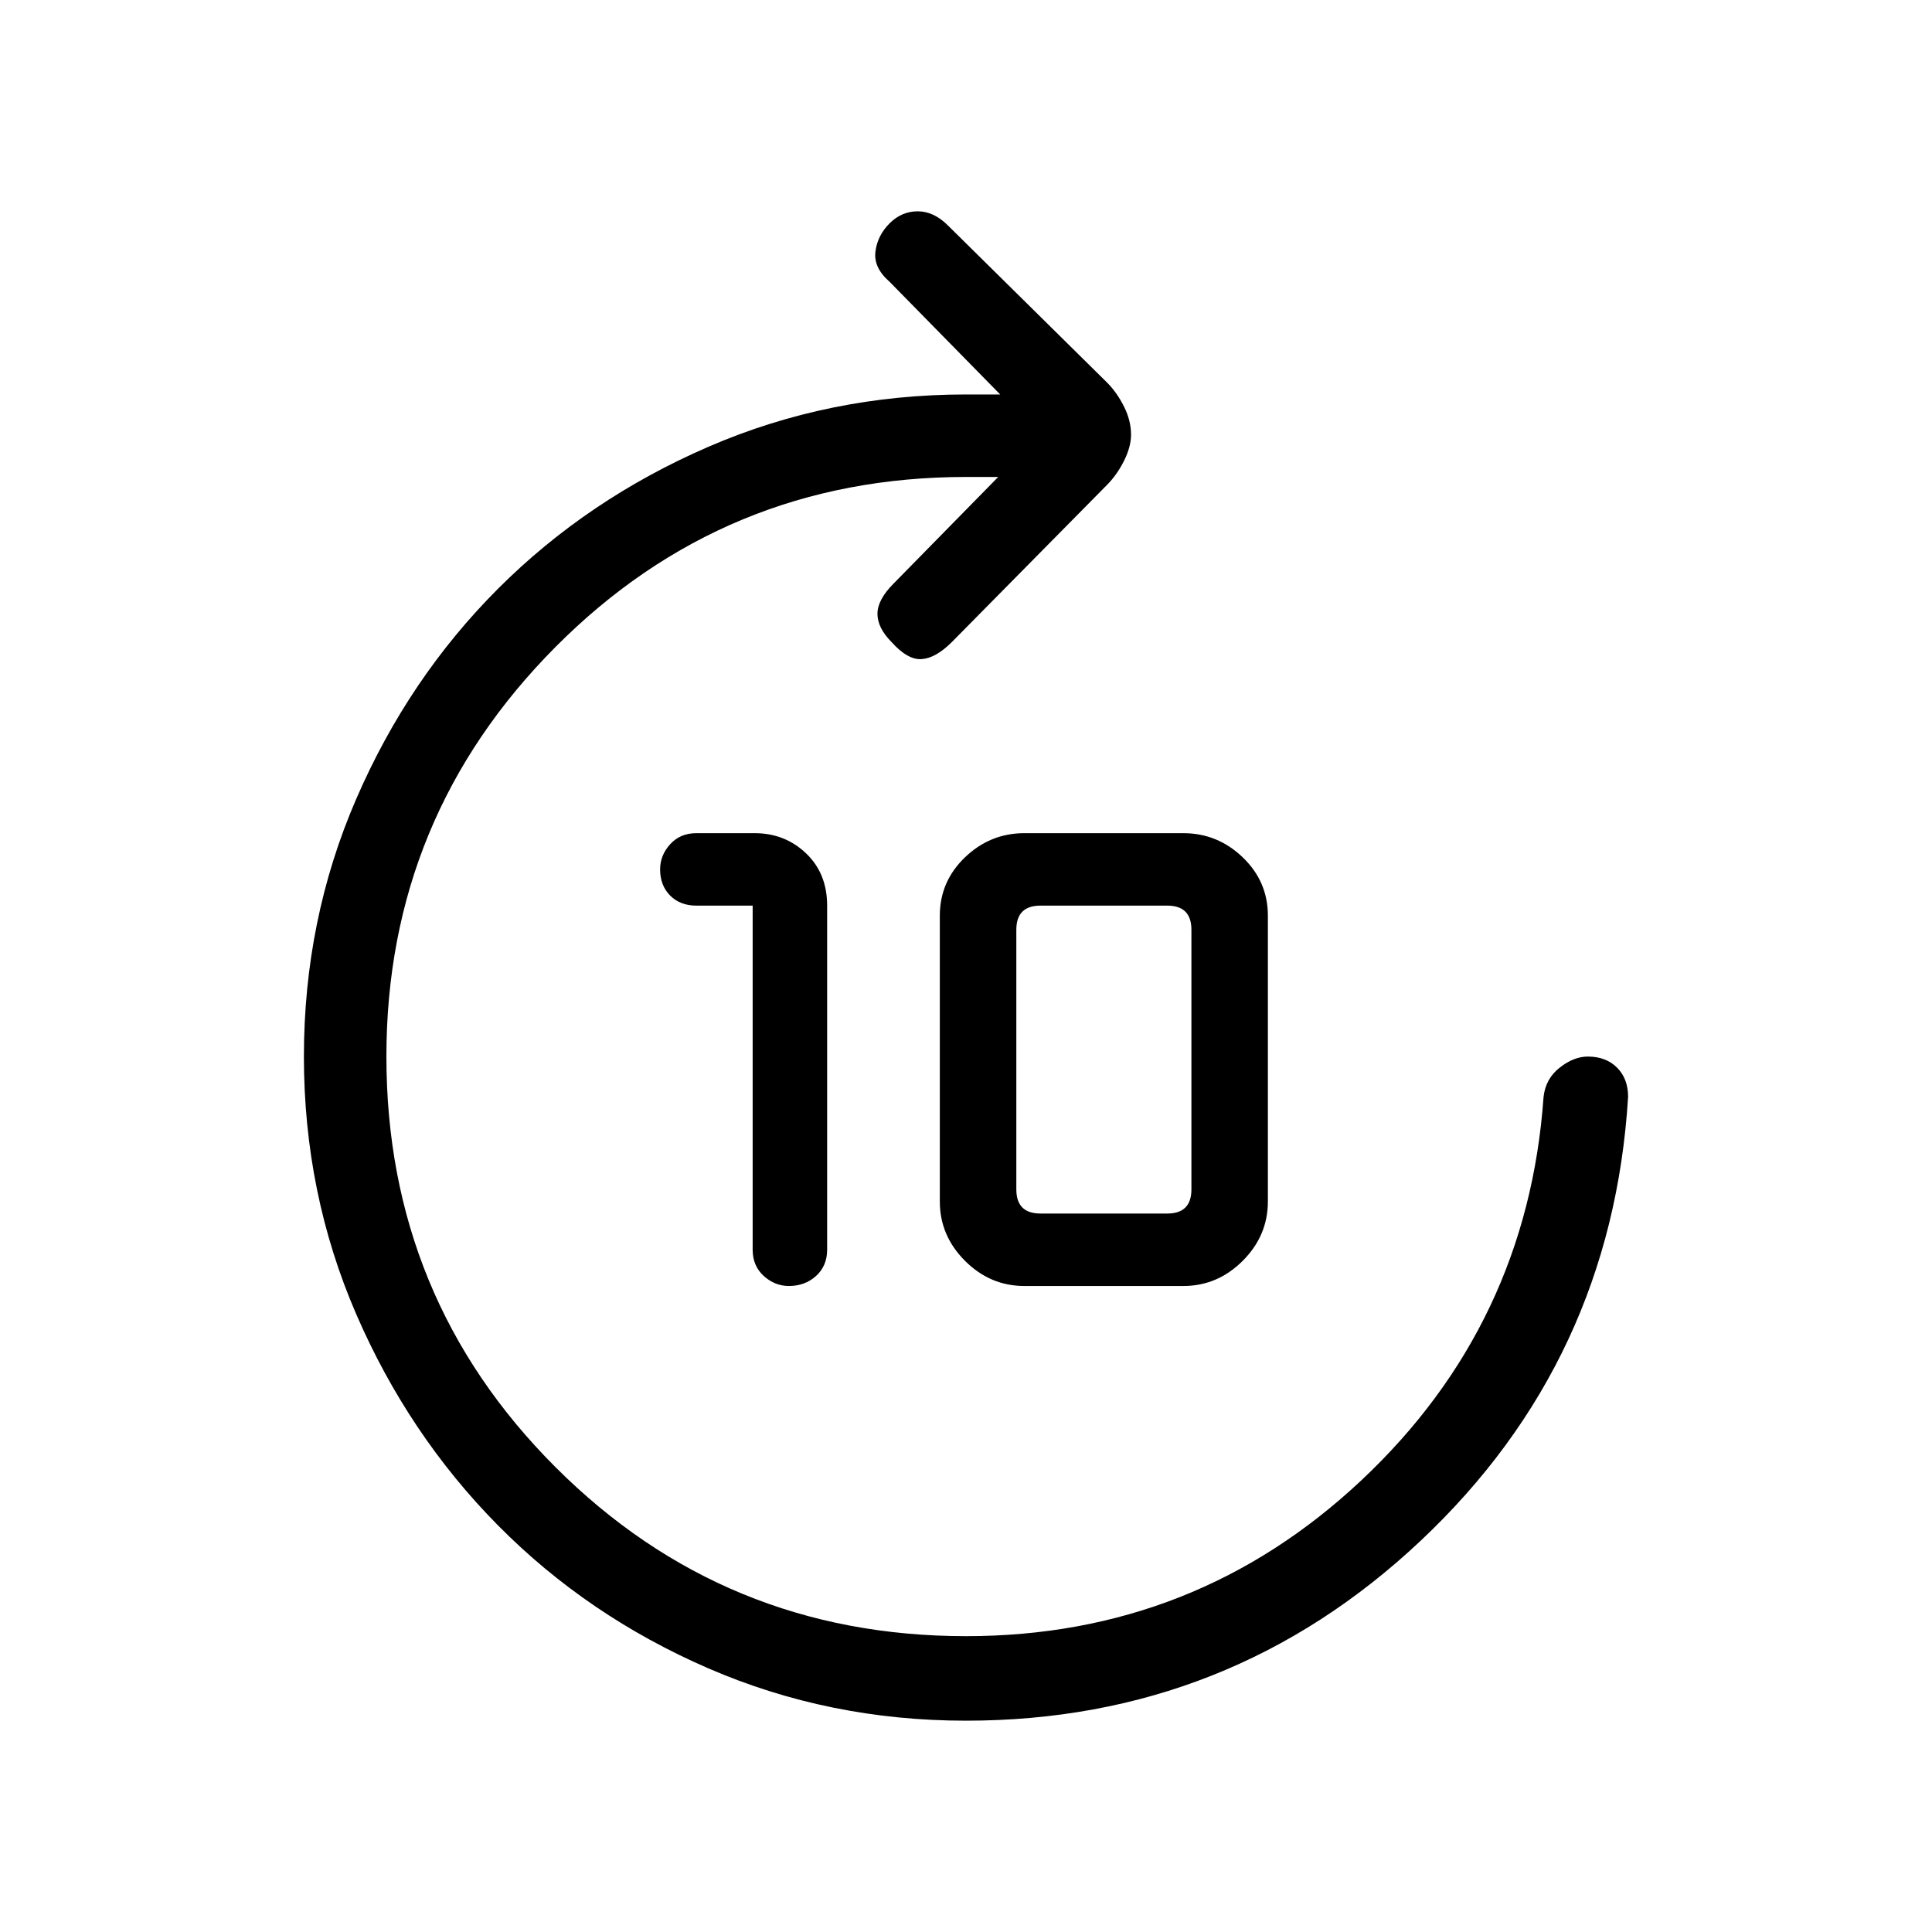 <svg xmlns="http://www.w3.org/2000/svg" height="40" width="40"><path d="M16.333 26.625Q16.042 26.625 15.812 26.417Q15.583 26.208 15.583 25.875V18.75H14.417Q14.083 18.75 13.875 18.542Q13.667 18.333 13.667 18Q13.667 17.708 13.875 17.479Q14.083 17.25 14.417 17.25H15.625Q16.25 17.25 16.688 17.667Q17.125 18.083 17.125 18.75V25.875Q17.125 26.208 16.896 26.417Q16.667 26.625 16.333 26.625ZM21.208 26.625Q20.5 26.625 19.979 26.104Q19.458 25.583 19.458 24.875V18.958Q19.458 18.25 19.979 17.75Q20.5 17.25 21.208 17.25H24.5Q25.208 17.25 25.729 17.75Q26.25 18.25 26.25 18.958V24.875Q26.25 25.583 25.729 26.104Q25.208 26.625 24.5 26.625ZM21.542 25.125H24.167Q24.417 25.125 24.542 25Q24.667 24.875 24.667 24.625V19.25Q24.667 19 24.542 18.875Q24.417 18.75 24.167 18.75H21.542Q21.292 18.75 21.167 18.875Q21.042 19 21.042 19.25V24.625Q21.042 24.875 21.167 25Q21.292 25.125 21.542 25.125ZM20 35.625Q17.167 35.625 14.667 34.542Q12.167 33.458 10.312 31.583Q8.458 29.708 7.375 27.208Q6.292 24.708 6.292 21.875Q6.292 19.042 7.375 16.542Q8.458 14.042 10.312 12.188Q12.167 10.333 14.667 9.25Q17.167 8.167 20 8.167H20.708L18.417 5.833Q18.083 5.542 18.125 5.208Q18.167 4.875 18.417 4.625Q18.667 4.375 19 4.375Q19.333 4.375 19.625 4.667L22.917 7.917Q23.125 8.125 23.271 8.417Q23.417 8.708 23.417 9Q23.417 9.25 23.271 9.542Q23.125 9.833 22.917 10.042L19.708 13.292Q19.375 13.625 19.083 13.646Q18.792 13.667 18.458 13.292Q18.167 13 18.167 12.708Q18.167 12.417 18.5 12.083L20.667 9.875H20Q15 9.875 11.5 13.396Q8 16.917 8 21.875Q8 26.875 11.5 30.375Q15 33.875 20 33.875Q24.75 33.875 28.188 30.646Q31.625 27.417 31.958 22.708Q32 22.333 32.292 22.104Q32.583 21.875 32.875 21.875Q33.25 21.875 33.479 22.104Q33.708 22.333 33.708 22.708Q33.375 28.167 29.417 31.896Q25.458 35.625 20 35.625Z"/></svg>